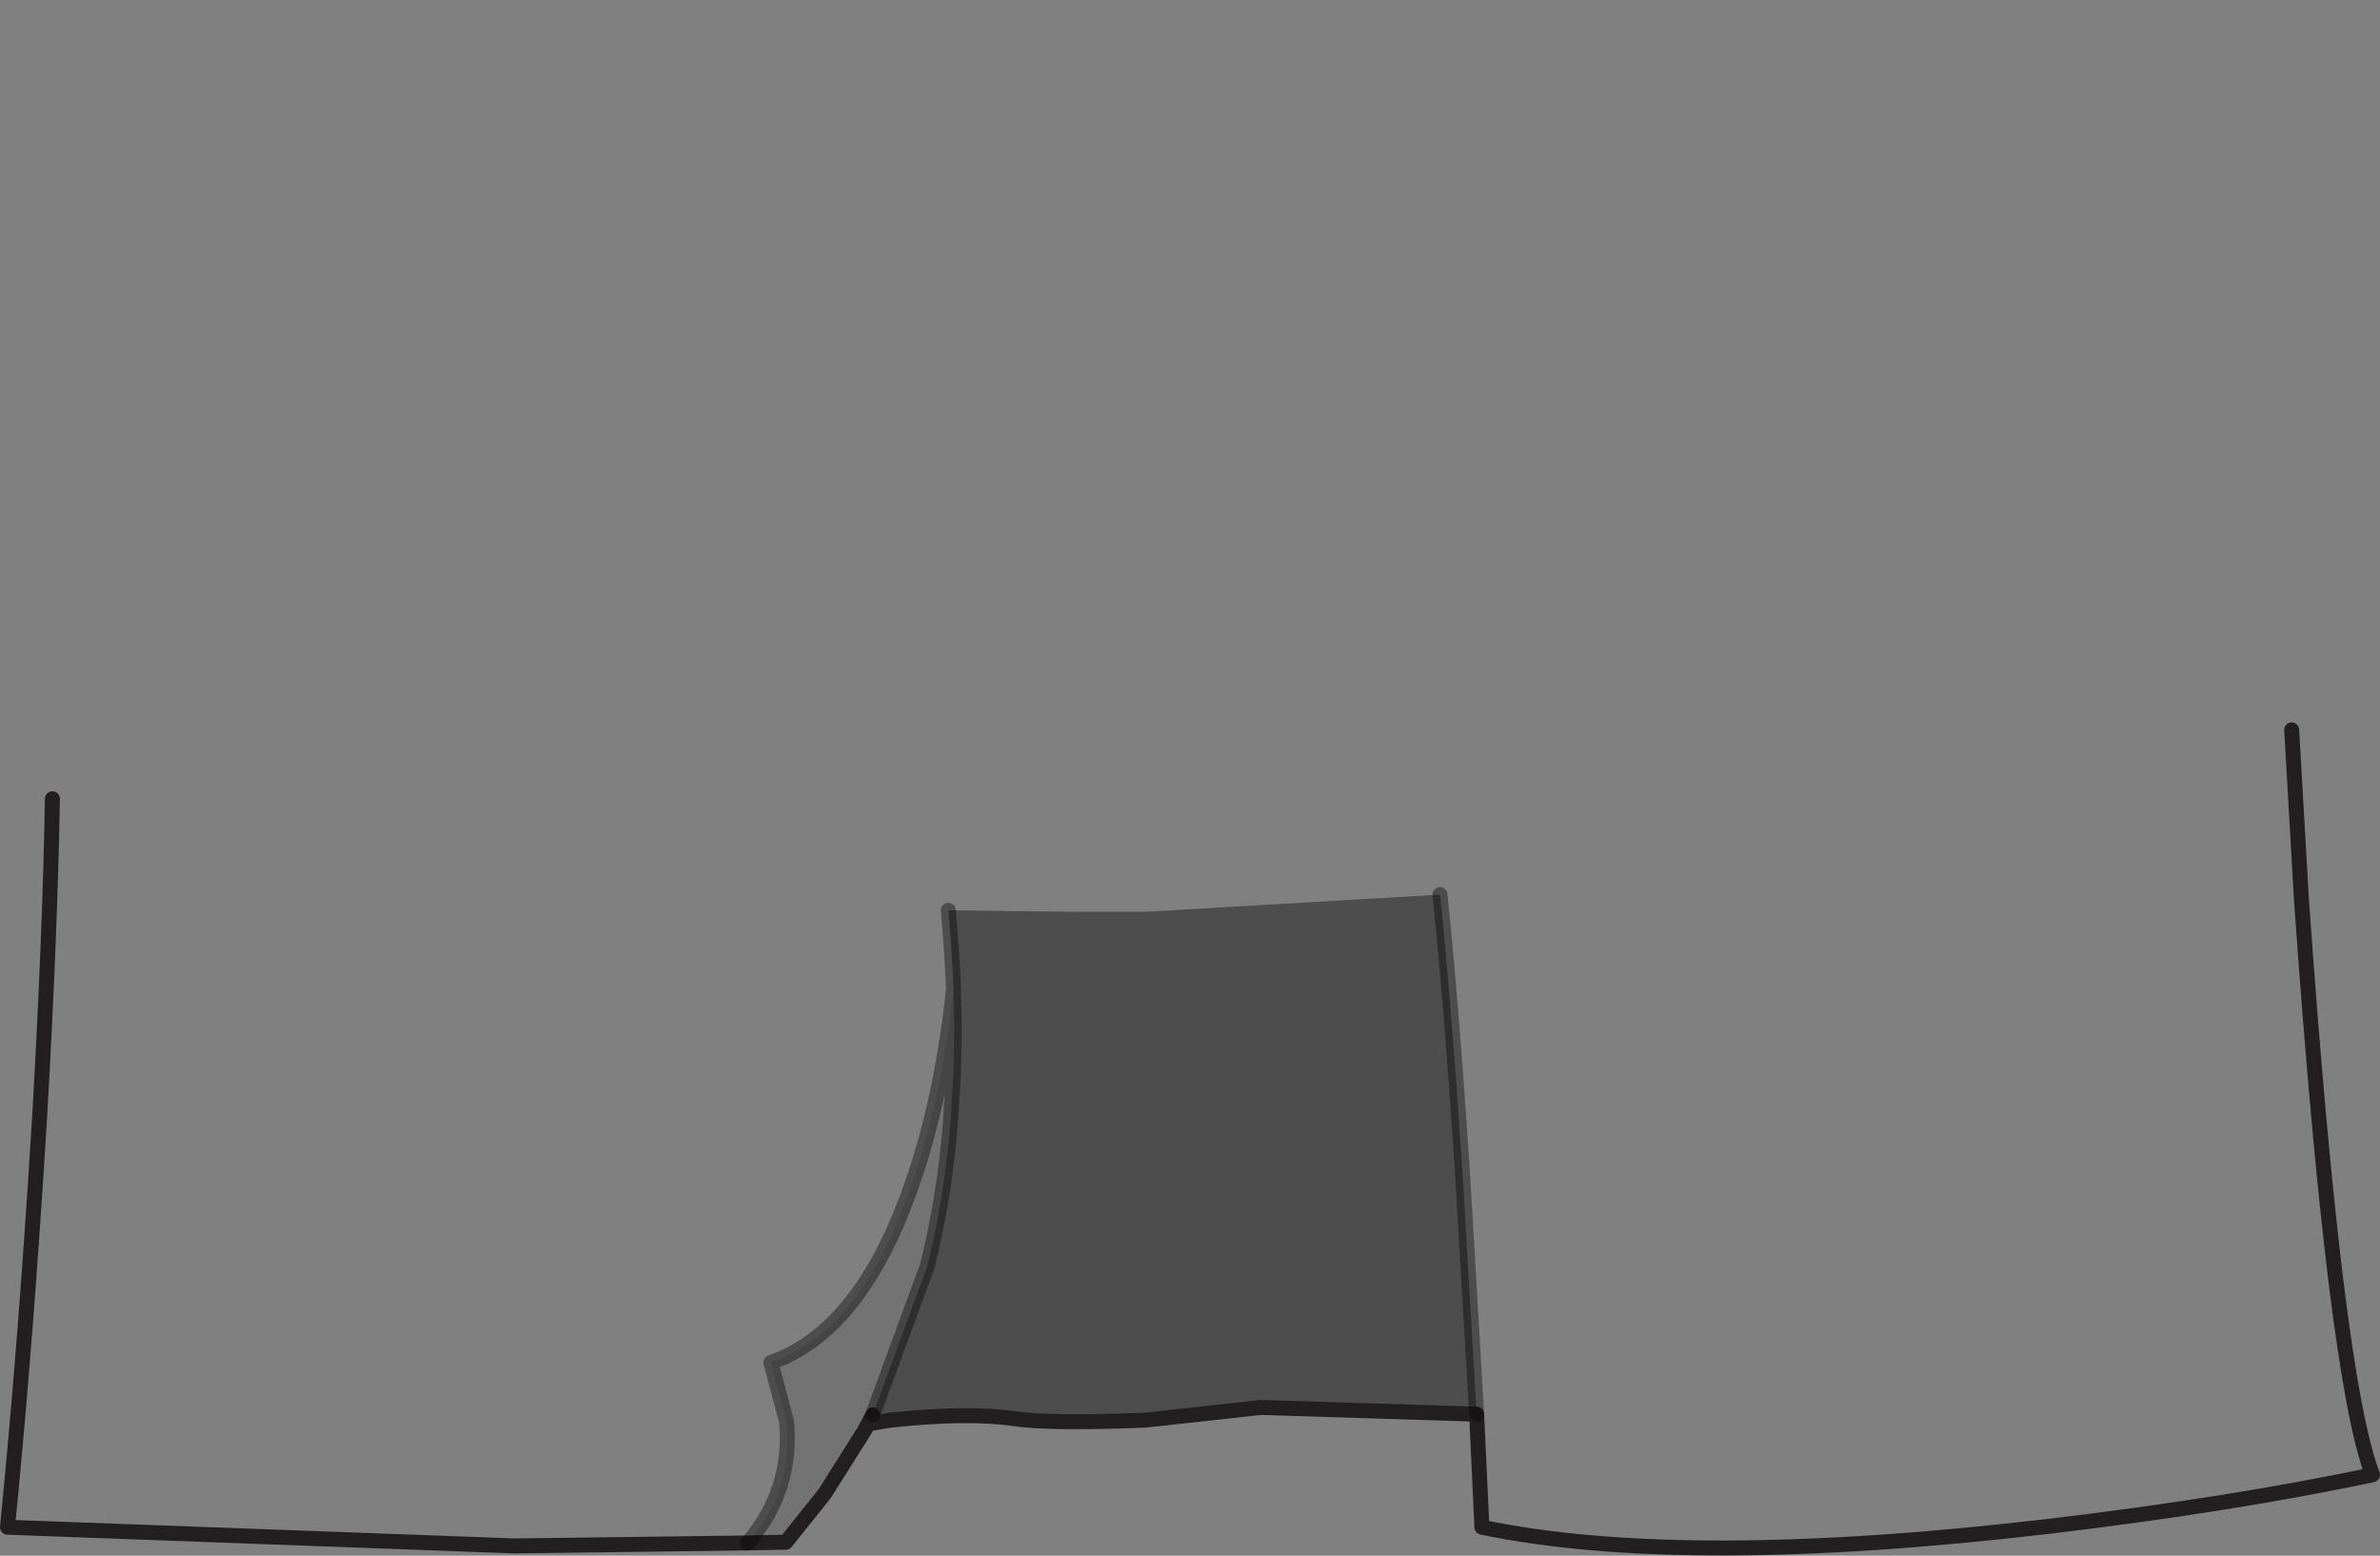 <?xml version="1.0" encoding="UTF-8" standalone="no"?>
<svg xmlns:xlink="http://www.w3.org/1999/xlink" height="103.9px" width="159.0px" xmlns="http://www.w3.org/2000/svg">
  <rect width="100%" height="100%" fill="#808080" stroke="none"/>
  <g transform="matrix(1.0, 0.0, 0.0, 1.0, 78.6, 52.3)">
    <path d="M-20.6 42.8 L-20.85 43.25 -20.3 42.2 -20.6 42.8" fill="#ffffff" fill-rule="evenodd" stroke="none"/>
    <path d="M-75.1 1.05 L-71.1 -1.3 -66.6 -5.35 Q-62.85 -8.85 -60.1 -9.65 -57.15 -10.45 -52.85 -12.95 L-49.1 -15.3 -42.3 -21.15 Q-34.7 -27.15 -30.75 -27.95 -26.4 -28.9 -19.4 -35.7 -13.1 -41.85 -11.1 -45.95 -9.65 -48.9 -5.7 -50.9 L-2.1 -52.3 1.1 -47.85 Q5.05 -43.2 8.6 -41.95 14.2 -39.95 18.15 -38.05 23.6 -35.4 24.25 -33.65 25.15 -31.25 27.4 -29.45 30.4 -27.05 37.25 -24.3 43.7 -21.7 47.25 -19.1 L52.25 -14.65 Q54.35 -12.8 59.1 -11.15 L66.9 -8.65 Q67.7 -8.35 72.5 -4.75 73.45 -4.05 74.5 -3.55 L75.15 7.75 Q77.4 39.65 79.9 46.2 70.4 48.2 58.2 49.65 33.85 52.5 20.4 49.7 L20.05 42.15 19.1 25.95 Q18.35 14.6 17.6 7.45 L-2.1 8.6 -6.8 8.6 -15.25 8.5 Q-15.0 11.15 -14.9 13.8 -15.75 21.7 -18.0 27.7 -21.35 36.7 -27.1 38.7 L-26.05 42.65 Q-25.65 47.25 -28.65 50.75 L-44.2 50.95 -78.1 49.7 Q-76.85 37.1 -75.95 22.25 -75.25 10.05 -75.1 1.05" fill="#d6d6d6" fill-opacity="0.0" fill-rule="evenodd" stroke="none"/>
    <path d="M20.05 42.15 L5.65 41.7 -2.1 42.55 Q-8.4 42.8 -10.85 42.45 -13.95 42.0 -19.1 42.55 L-20.6 42.8 -20.3 42.2 -16.65 32.25 Q-15.5 27.7 -15.1 22.6 L-14.9 19.4 -14.85 16.5 -14.9 13.8 Q-15.0 11.15 -15.25 8.5 L-6.8 8.6 -2.1 8.6 17.6 7.45 Q18.35 14.6 19.1 25.95 L20.05 42.15" fill="#000000" fill-opacity="0.4" fill-rule="evenodd" stroke="none"/>
    <path d="M-20.85 43.25 L-23.5 47.45 -26.1 50.7 -28.65 50.75 Q-25.65 47.25 -26.05 42.65 L-27.1 38.7 Q-21.35 36.7 -18.0 27.7 -15.75 21.7 -14.9 13.8 L-14.85 16.5 -14.9 19.4 -15.1 22.6 Q-15.5 27.7 -16.65 32.25 L-20.3 42.2 -20.85 43.25" fill="#000000" fill-opacity="0.098" fill-rule="evenodd" stroke="none"/>
    <path d="M74.5 -3.55 L75.15 7.75 Q77.4 39.65 79.9 46.2 70.4 48.2 58.2 49.65 33.85 52.5 20.4 49.7 L20.05 42.15 5.65 41.7 -2.1 42.55 Q-8.4 42.8 -10.85 42.45 -13.95 42.0 -19.1 42.55 L-20.6 42.8 -20.85 43.25 -23.5 47.45 -26.1 50.7 -28.65 50.75 -44.2 50.95 -78.1 49.7 Q-76.85 37.1 -75.95 22.25 -75.25 10.05 -75.1 1.05 M-20.3 42.2 L-20.6 42.8 M-20.85 43.25 L-20.3 42.2" fill="none" stroke="#231f20" stroke-linecap="round" stroke-linejoin="round" stroke-width="1.0"/>
    <path d="M-14.9 13.8 L-14.85 16.5 -14.9 19.4 -15.1 22.6 Q-15.5 27.7 -16.65 32.25 L-20.3 42.2 M-15.25 8.5 Q-15.0 11.15 -14.9 13.8 -15.75 21.7 -18.0 27.7 -21.35 36.7 -27.1 38.7 L-26.05 42.65 Q-25.65 47.25 -28.65 50.75 M20.05 42.15 L19.1 25.95 Q18.35 14.6 17.6 7.45" fill="none" stroke="#000000" stroke-linecap="round" stroke-linejoin="round" stroke-opacity="0.4" stroke-width="1.0"/>
  </g>
</svg>
